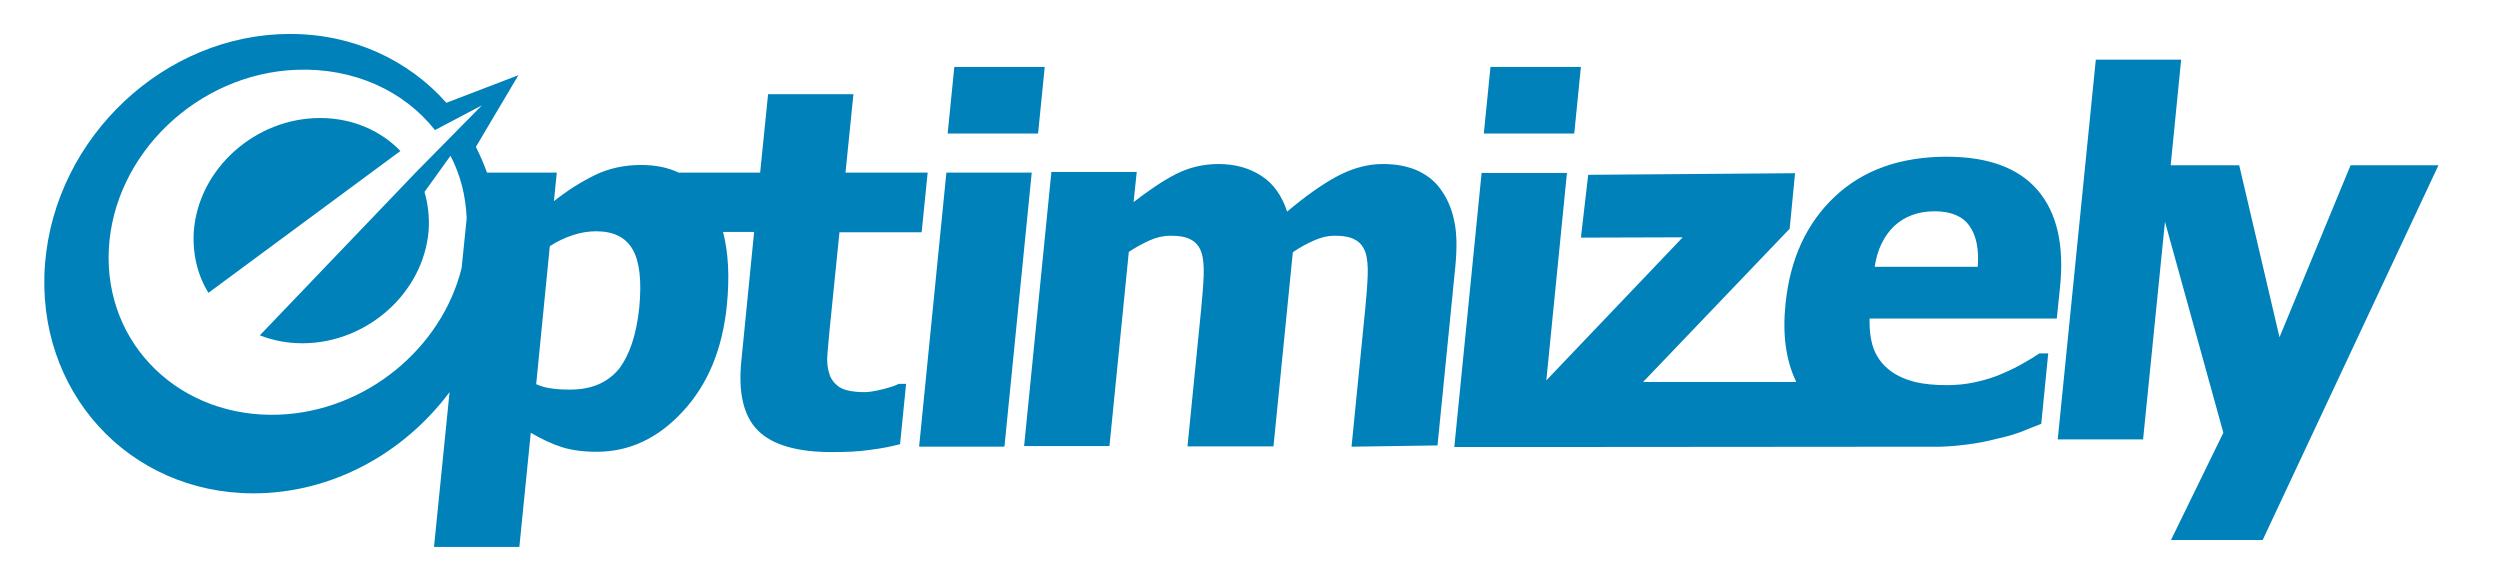 <?xml version="1.0" encoding="UTF-8"?>
<svg width="788px" height="185px" viewBox="0 0 788 185" version="1.1" xmlns="http://www.w3.org/2000/svg" xmlns:xlink="http://www.w3.org/1999/xlink">
    <!-- Generator: Sketch 47.1 (45422) - http://www.bohemiancoding.com/sketch -->
    <title>logo</title>
    <desc>Created with Sketch.</desc>
    <defs></defs>
    <g id="Page-1" stroke="none" stroke-width="1" fill="none" fill-rule="evenodd">
        <g id="logo" fill-rule="nonzero" fill="#0081BA">
            <g transform="translate(13, 10)" id="Shape">
                <path d="M132.5,74.5 L134.1,58.8 C133.8,51.6 132.1,45.1 129,39.1 L120.8,50.5 C121.9,54.3 122.4,58.4 122.1,62.7 C120.5,82.3 102.7,98.2 82.3,98.2 C77.5,98.2 73,97.3 68.9,95.7 L118.1,44.3 L138.9,23.2 L124.1,31 C114.3,18.6 98.5,11.3 80.4,12 C49.3,13.2 22.8,38.6 21.3,68.6 C19.8,98.6 43.8,121.9 75,120.7 C102.4,119.6 126.2,99.8 132.5,74.5 Z M188.5,86.9 C189.3,78.5 188.6,72.4 186.4,68.6 C184.2,64.8 180.4,62.9 174.9,62.9 C172.5,62.9 170,63.3 167.6,64.1 C165.2,64.9 162.7,66 160.3,67.6 L156,111.1 C157.4,111.7 158.9,112.2 160.6,112.4 C162.3,112.7 164.4,112.8 166.7,112.8 C173.3,112.8 178.4,110.7 182,106.4 C185.4,102 187.6,95.6 188.5,86.9 Z M249.2,132.5 C238.2,132.5 230.4,130.2 225.9,125.7 C221.4,121.2 219.6,113.8 220.7,103.5 L224.7,63.1 L214.9,63.1 C216.6,69.6 217,77.4 216.1,86.3 C214.7,100.1 210.1,111.2 202.2,119.7 C194.4,128.2 185.3,132.4 175.1,132.4 C170.8,132.4 167.1,131.9 164,130.9 C160.9,129.9 157.7,128.4 154.3,126.4 L150.7,162.4 L123.8,162.4 L128.7,113.6 C114.3,132.9 91.6,145.5 66.9,145.5 C27.4,145.5 -2,113.1 1.2,73.1 C4.4,33.1 39,0.7 78.4,0.7 C98.4,0.7 115.8,9 127.7,22.4 L150.4,13.7 L137,36.3 C138.3,38.9 139.5,41.6 140.5,44.4 L162.5,44.4 L161.6,53.4 C165.9,50 170.2,47.3 174.5,45.2 C178.8,43.1 183.7,42 189.1,42 C193.6,42 197.5,42.8 200.9,44.4 L226.6,44.4 L229.1,19.7 L256,19.7 L253.5,44.4 L279.4,44.4 L277.5,63.2 L251.6,63.2 L248.5,93.8 C248.2,96.8 248,99.5 247.8,101.7 C247.6,104 247.8,106 248.4,107.8 C248.9,109.6 250.1,111 251.7,112.1 C253.4,113.1 256.1,113.6 259.5,113.6 C260.9,113.6 262.8,113.3 265.2,112.7 C267.6,112.1 269.3,111.5 270.3,111 L272.6,111 L270.7,130 C267.7,130.8 264.5,131.4 261.2,131.8 C258,132.3 254,132.5 249.2,132.5 Z M48.1,62.7 C49.7,43.1 67.5,27.2 87.9,27.2 C98.1,27.2 107.1,31.2 113.2,37.6 L52.7,82.3 C49.3,76.8 47.6,70 48.1,62.7 Z M303.6,130.8 L276.7,130.8 L285.3,44.4 L312.2,44.4 L303.6,130.8 Z M314.2,32.1 L285.7,32.1 L287.8,11.1 L316.3,11.1 L314.2,32.1 Z M413,130.8 L417.3,87.6 C417.7,83.3 418,79.8 418.1,76.8 C418.2,73.9 418,71.5 417.4,69.6 C416.8,67.8 415.7,66.4 414.2,65.6 C412.7,64.7 410.5,64.3 407.6,64.3 C405.5,64.3 403.5,64.8 401.4,65.7 C399.3,66.6 397,67.8 394.5,69.5 L388.4,130.7 L361.3,130.7 L365.6,87.5 C366,83.3 366.3,79.7 366.4,76.8 C366.5,73.8 366.3,71.4 365.7,69.6 C365.1,67.8 364,66.4 362.5,65.6 C361,64.7 358.8,64.3 355.9,64.3 C353.7,64.3 351.5,64.8 349.3,65.8 C347.1,66.8 344.9,68 342.8,69.4 L336.7,130.6 L309.8,130.6 L318.4,44.2 L345.3,44.2 L344.3,53.7 C349.1,50 353.5,47 357.6,44.9 C361.7,42.8 366.2,41.7 371.1,41.7 C376.4,41.7 380.9,43 384.7,45.5 C388.5,48 391.1,51.8 392.7,56.7 C398.4,51.9 403.6,48.2 408.4,45.6 C413.3,43 418.1,41.7 422.8,41.7 C426.8,41.7 430.3,42.3 433.4,43.6 C436.4,44.9 439,46.8 440.9,49.4 C443,52.2 444.5,55.5 445.3,59.3 C446.2,63.1 446.3,68.1 445.7,74.2 L440.1,130.4 L413,130.8 L413,130.8 Z M483.2,32.1 L454.7,32.1 L456.8,11.1 L485.3,11.1 L483.2,32.1 Z M553.1,110.2 C549.9,103.5 548.8,95.4 549.8,85.8 C551.2,71.7 556.4,60.4 565.3,52 C574.2,43.6 586,39.4 600.6,39.4 C613.8,39.4 623.4,43 629.4,50.1 C635.4,57.2 637.7,67.4 636.3,80.7 L635.3,90.4 L576.3,90.4 C576.2,94.4 576.7,97.8 577.8,100.5 C579,103.2 580.7,105.3 582.9,106.9 C585,108.5 587.6,109.6 590.6,110.4 C593.6,111.1 596.9,111.4 600.6,111.4 C603.7,111.4 606.8,111.1 609.9,110.4 C613,109.7 615.9,108.8 618.5,107.6 C620.8,106.6 622.9,105.6 624.9,104.4 C626.9,103.3 628.5,102.3 629.8,101.4 L632.6,101.4 L630.4,123.6 C628.1,124.5 626,125.3 624.1,126.1 C622.2,126.8 619.7,127.6 616.4,128.3 C613.4,129.1 610.3,129.7 607.1,130.1 C604.8,130.4 602,130.7 598.9,130.8 L472.4,130.9 L469.6,130.9 L445.4,130.9 L454,44.5 L480.9,44.5 L474.4,109.9 L517.4,64.8 L485.3,64.9 L487.6,45.1 L552.8,44.6 L551.1,62.1 L504.9,110.4 L553.1,110.4 L553.1,110.2 Z M610.4,74.1 C610.8,68.4 609.9,64.1 607.7,61.1 C605.5,58.1 601.9,56.6 596.8,56.6 C591.6,56.6 587.3,58.2 584,61.3 C580.8,64.4 578.7,68.7 577.9,74.1 L610.4,74.1 L610.4,74.1 Z M755.6,42.1 L700.2,160.2 L671.3,160.2 L687.8,126.4 L669.4,59.9 L662.5,128.5 L635.6,128.5 L647.6,8.8 L674.5,8.8 L671.2,42.1 L692.8,42.1 L705.5,96.3 L727.9,42.1 L755.6,42.1 L755.6,42.1 Z"></path>
            </g>
        </g>
    </g>
</svg>